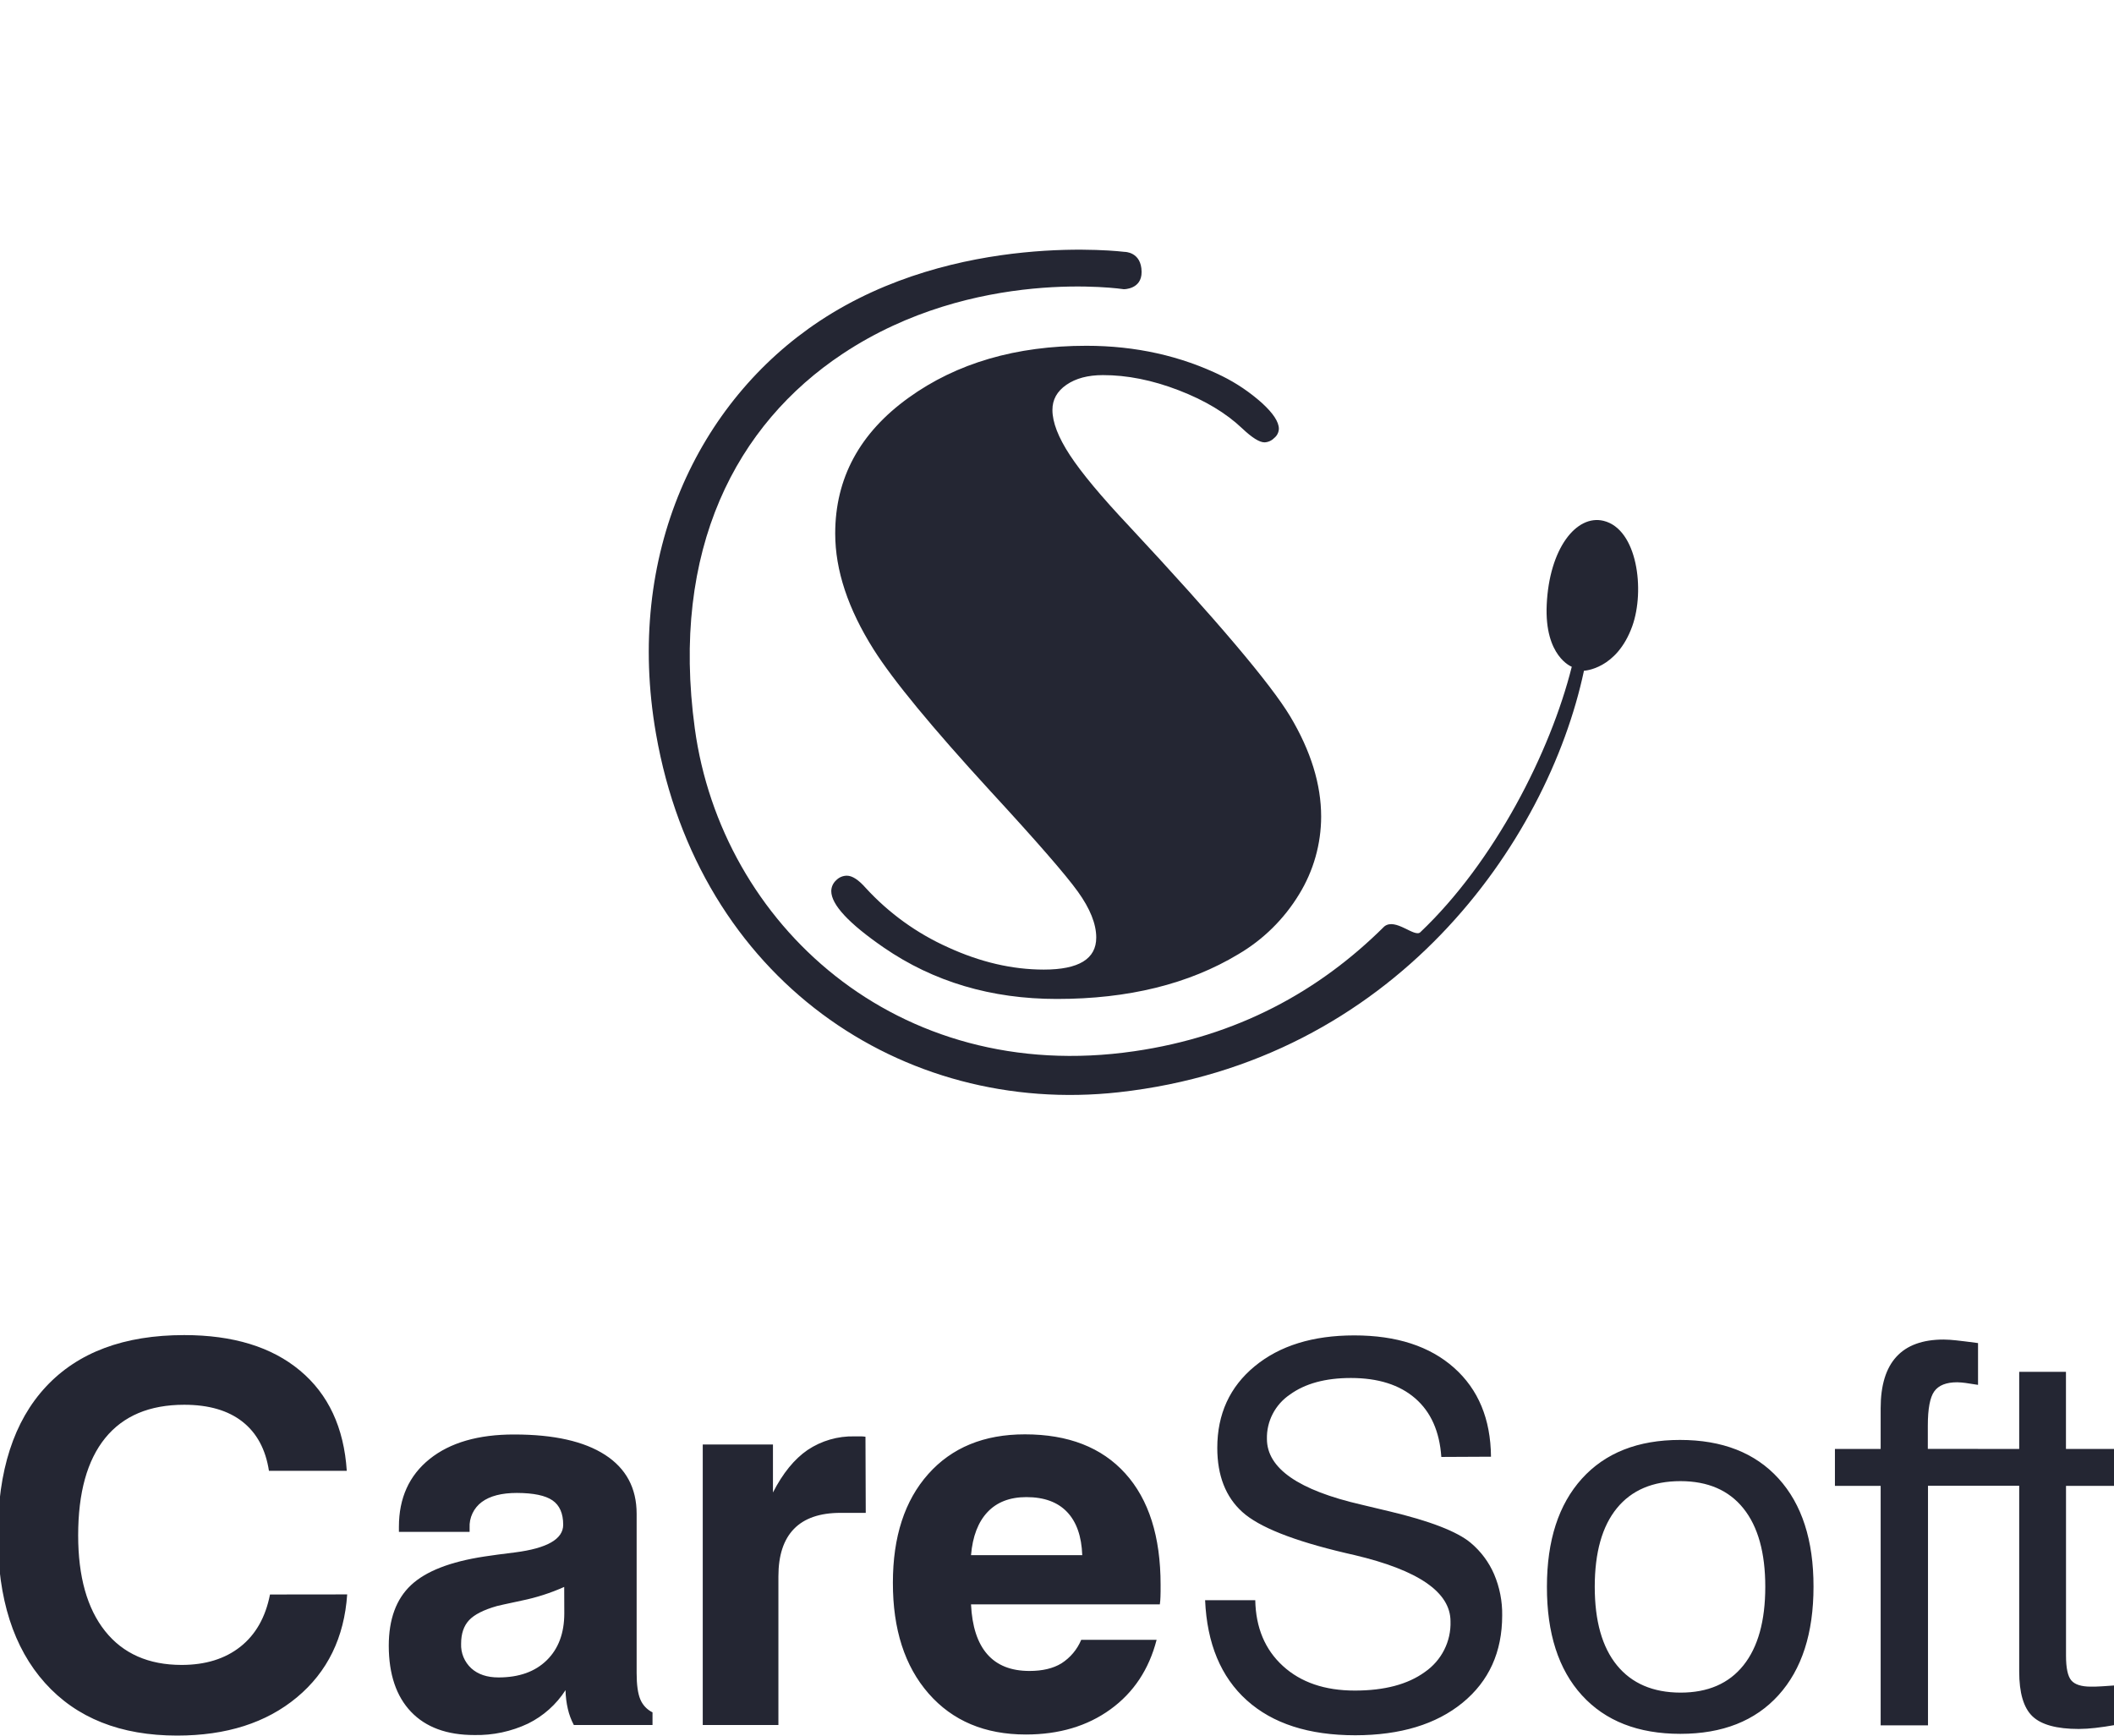 <svg width="190" height="156" viewBox="0 0 190 156" fill="none" xmlns="http://www.w3.org/2000/svg">
<g clip-path="url(#clip0_6426_11665)">
<path d="M142.362 60.284C142.362 60.284 145.307 60.178 146.706 56.272C147.852 53.066 147.174 47.553 144.121 46.811C141.667 46.219 139.242 49.322 139.014 54.349C138.801 59.007 141.266 59.927 141.266 59.927C139.348 67.588 134.316 77.47 127.65 83.79C127.125 84.284 125.413 82.456 124.413 83.272C118.532 89.121 111.174 93.144 101.935 94.484C80.558 97.596 64.841 82.977 62.449 65.489C60.243 49.347 66.191 38.134 75.731 31.801C87.586 23.929 101.009 25.994 101.009 25.994C101.009 25.994 102.622 26.01 102.604 24.436C102.588 22.612 101.07 22.638 101.07 22.638C101.07 22.638 85.94 20.719 73.658 28.858C62.744 36.091 56.149 49.831 58.956 65.933C62.794 87.994 81.061 100.32 100.538 98.171C125.292 95.439 139.075 75.735 142.362 60.284Z" fill="#242633"/>
<path d="M76.114 78.705C76.597 78.705 77.158 79.07 77.804 79.801C79.88 82.067 82.393 83.882 85.189 85.136C88.1 86.474 90.977 87.144 93.82 87.145C96.959 87.145 98.528 86.185 98.527 84.264C98.527 83.046 97.978 81.673 96.88 80.145C95.782 78.616 93.151 75.593 88.989 71.077C83.757 65.369 80.269 61.138 78.525 58.381C76.219 54.728 75.066 51.252 75.066 47.954C75.066 42.979 77.266 38.909 81.666 35.744C85.986 32.633 91.311 31.077 97.642 31.078C102.069 31.078 106.131 31.984 109.831 33.795C111.134 34.439 112.345 35.258 113.431 36.229C114.437 37.151 114.94 37.922 114.941 38.542C114.934 38.703 114.893 38.861 114.819 39.004C114.746 39.148 114.643 39.273 114.516 39.372C114.287 39.607 113.978 39.744 113.652 39.758C113.197 39.758 112.527 39.338 111.641 38.499C110.191 37.122 108.287 35.98 105.927 35.072C103.567 34.164 101.301 33.711 99.126 33.714C97.782 33.714 96.689 34.004 95.847 34.585C95.005 35.166 94.585 35.92 94.589 36.847C94.589 37.954 95.112 39.306 96.158 40.905C97.205 42.503 98.975 44.627 101.469 47.276C109.36 55.74 114.191 61.445 115.962 64.392C117.816 67.5 118.742 70.502 118.741 73.397C118.737 75.861 118.052 78.276 116.765 80.37C115.412 82.6 113.531 84.454 111.29 85.767C106.838 88.446 101.406 89.785 94.992 89.784C89.09 89.784 83.9 88.242 79.419 85.157C76.28 82.993 74.711 81.303 74.712 80.087C74.715 79.907 74.753 79.729 74.826 79.565C74.899 79.401 75.004 79.253 75.136 79.132C75.262 78.998 75.413 78.891 75.581 78.817C75.749 78.744 75.931 78.706 76.114 78.705Z" fill="#242633"/>
<path fill-rule="evenodd" clip-rule="evenodd" d="M26.684 152.555C29.432 150.267 30.939 147.182 31.204 143.302L24.266 143.31C23.868 145.351 22.98 146.917 21.602 148.006C20.224 149.095 18.465 149.64 16.323 149.64C13.35 149.639 11.057 148.624 9.444 146.598C7.831 144.571 7.025 141.703 7.025 137.993C7.025 134.16 7.835 131.246 9.454 129.25C11.074 127.255 13.441 126.257 16.555 126.257C18.753 126.257 20.498 126.764 21.79 127.778C23.082 128.792 23.876 130.264 24.172 132.195H31.167C30.913 128.315 29.513 125.311 26.965 123.185C24.418 121.058 20.948 119.995 16.555 119.995C11.152 119.995 7.01 121.542 4.128 124.635C1.246 127.728 -0.195 132.181 -0.195 137.993C-0.198 143.684 1.215 148.106 4.044 151.26C6.873 154.413 10.833 155.99 15.925 155.99C20.349 155.989 23.935 154.844 26.684 152.555ZM47.464 154.91C48.839 154.23 50.002 153.191 50.828 151.905C50.838 152.476 50.908 153.044 51.038 153.6C51.153 154.101 51.333 154.584 51.574 155.038H58.646V153.902C58.148 153.657 57.758 153.241 57.548 152.732C57.331 152.214 57.219 151.429 57.219 150.376V136.047C57.216 133.742 56.27 131.979 54.382 130.759C52.494 129.539 49.775 128.929 46.226 128.929C42.985 128.924 40.446 129.66 38.608 131.137C36.771 132.614 35.853 134.643 35.853 137.224V137.683H42.207V137.313C42.184 136.867 42.272 136.421 42.464 136.017C42.655 135.613 42.944 135.261 43.304 134.994C44.038 134.453 45.089 134.182 46.458 134.182C47.953 134.187 49.02 134.41 49.659 134.852C50.298 135.293 50.618 136.024 50.618 137.043C50.618 138.329 49.177 139.156 46.295 139.526C45.158 139.665 44.239 139.788 43.537 139.896C40.469 140.361 38.269 141.219 36.938 142.47C35.606 143.722 34.941 145.539 34.941 147.922C34.947 150.484 35.615 152.461 36.943 153.853C38.271 155.245 40.166 155.941 42.627 155.941C44.298 155.977 45.955 155.624 47.464 154.91ZM46.891 143.857C48.205 143.589 49.486 143.178 50.709 142.63L50.717 145.012C50.715 146.789 50.19 148.191 49.14 149.22C48.09 150.249 46.646 150.764 44.807 150.764C43.779 150.765 42.962 150.491 42.355 149.942C42.052 149.661 41.813 149.318 41.655 148.937C41.498 148.556 41.425 148.145 41.443 147.733C41.443 146.835 41.681 146.134 42.155 145.623C42.63 145.113 43.467 144.688 44.666 144.347C44.706 144.33 45.45 144.166 46.891 143.857ZM63.161 155.038V129.827H69.471V134.14C70.358 132.41 71.394 131.138 72.578 130.325C73.825 129.49 75.302 129.061 76.805 129.098H77.422C77.544 129.102 77.665 129.113 77.786 129.132L77.811 135.973H75.544C73.69 135.973 72.296 136.452 71.362 137.411C70.428 138.369 69.961 139.792 69.961 141.678V155.038H63.161ZM103.953 147.383H97.178C96.816 148.251 96.196 148.988 95.401 149.498C94.653 149.954 93.696 150.182 92.529 150.182C90.875 150.184 89.609 149.682 88.73 148.676C87.852 147.67 87.366 146.177 87.272 144.198H104.242C104.274 143.971 104.293 143.742 104.299 143.513C104.311 143.275 104.311 142.927 104.311 142.436C104.311 138.105 103.252 134.768 101.135 132.428C99.018 130.087 96.012 128.916 92.116 128.916C88.44 128.915 85.544 130.105 83.426 132.487C81.309 134.868 80.25 138.123 80.25 142.252C80.244 146.44 81.315 149.76 83.463 152.214C85.612 154.668 88.524 155.894 92.2 155.894C95.191 155.893 97.726 155.139 99.805 153.632C101.885 152.126 103.267 150.042 103.953 147.383ZM97.27 139.776H87.272C87.415 138.09 87.91 136.798 88.755 135.902C89.6 135.006 90.764 134.557 92.247 134.557C93.837 134.557 95.057 135.002 95.905 135.892C96.754 136.782 97.209 138.077 97.27 139.776Z" fill="#242633"/>
<path fill-rule="evenodd" clip-rule="evenodd" d="M112.819 143.821H108.311C108.481 147.724 109.73 150.723 112.058 152.819C114.386 154.914 117.637 155.962 121.811 155.962C125.863 155.955 129.076 154.981 131.45 153.04C133.824 151.098 135.012 148.481 135.012 145.188C135.031 143.919 134.784 142.66 134.287 141.49C133.818 140.401 133.098 139.436 132.187 138.671C130.971 137.649 128.51 136.698 124.804 135.818L124.31 135.702L122.372 135.238C116.702 133.938 113.867 131.967 113.867 129.325C113.849 128.545 114.027 127.772 114.387 127.077C114.746 126.383 115.274 125.788 115.924 125.348C117.295 124.35 119.124 123.851 121.413 123.851C123.861 123.851 125.789 124.461 127.196 125.681C128.604 126.902 129.385 128.657 129.542 130.947L134.006 130.925C133.976 127.541 132.87 124.878 130.689 122.936C128.507 120.994 125.517 120.023 121.717 120.023C117.995 120.023 115.012 120.948 112.77 122.796C110.527 124.644 109.406 127.091 109.406 130.135C109.408 132.623 110.159 134.544 111.66 135.898C113.161 137.253 116.249 138.48 120.924 139.579L120.983 139.593L120.983 139.593C121.164 139.636 121.408 139.695 121.717 139.763C127.484 141.119 130.367 143.106 130.367 145.723C130.397 146.613 130.201 147.496 129.798 148.291C129.395 149.087 128.798 149.769 128.061 150.277C126.529 151.389 124.431 151.945 121.766 151.945C119.069 151.944 116.916 151.208 115.306 149.737C113.696 148.267 112.867 146.295 112.819 143.821ZM142.177 132.898C140.081 135.216 139.033 138.454 139.033 142.614C139.025 146.805 140.073 150.056 142.177 152.367C144.281 154.679 147.232 155.834 151.03 155.834C154.814 155.833 157.753 154.673 159.849 152.355C161.945 150.037 162.993 146.79 162.993 142.614C162.999 138.44 161.951 135.197 159.849 132.885C157.746 130.574 154.795 129.418 150.993 129.418C147.212 129.42 144.273 130.58 142.177 132.898ZM145.328 149.676C143.997 148.047 143.331 145.693 143.331 142.614C143.333 139.531 143.995 137.178 145.319 135.555C146.642 133.932 148.549 133.121 151.04 133.121C153.502 133.124 155.387 133.942 156.695 135.575C158.004 137.207 158.658 139.554 158.658 142.614C158.658 145.686 158.004 148.04 156.695 149.676C155.387 151.312 153.502 152.129 151.04 152.129C148.564 152.123 146.66 151.305 145.328 149.676ZM169.028 155.071V133.548H164.918V130.231H169.028V126.567C169.028 124.511 169.5 122.969 170.444 121.94C171.383 120.914 172.797 120.396 174.683 120.396C175.057 120.401 175.431 120.425 175.803 120.467C176.255 120.514 176.917 120.598 177.78 120.713V124.469C177.328 124.393 176.949 124.334 176.648 124.295C176.402 124.262 176.154 124.242 175.906 124.236C174.918 124.236 174.241 124.509 173.85 125.048C173.46 125.588 173.267 126.619 173.267 128.135V130.221H177.775V130.231H181.48V123.297H185.682V130.231H190.19V133.548H185.687V148.81C185.687 149.921 185.845 150.662 186.166 151.035C186.488 151.408 187.073 151.592 187.928 151.592C188.176 151.592 188.477 151.592 188.828 151.567C188.944 151.559 189.071 151.552 189.209 151.543C189.491 151.526 189.819 151.506 190.195 151.474V155.022C189.493 155.147 188.868 155.241 188.314 155.302C187.822 155.36 187.327 155.391 186.831 155.395C184.854 155.395 183.467 155.016 182.671 154.257C181.876 153.498 181.478 152.153 181.48 150.223V133.538L177.775 133.538H173.282V155.071H169.028Z" fill="#242633"/>
</g>
<defs>
<clipPath id="clip0_6426_11665">
<rect width="190" height="156" fill="white" transform="translate(0 -0.005)"/>
</clipPath>
</defs>
</svg>
